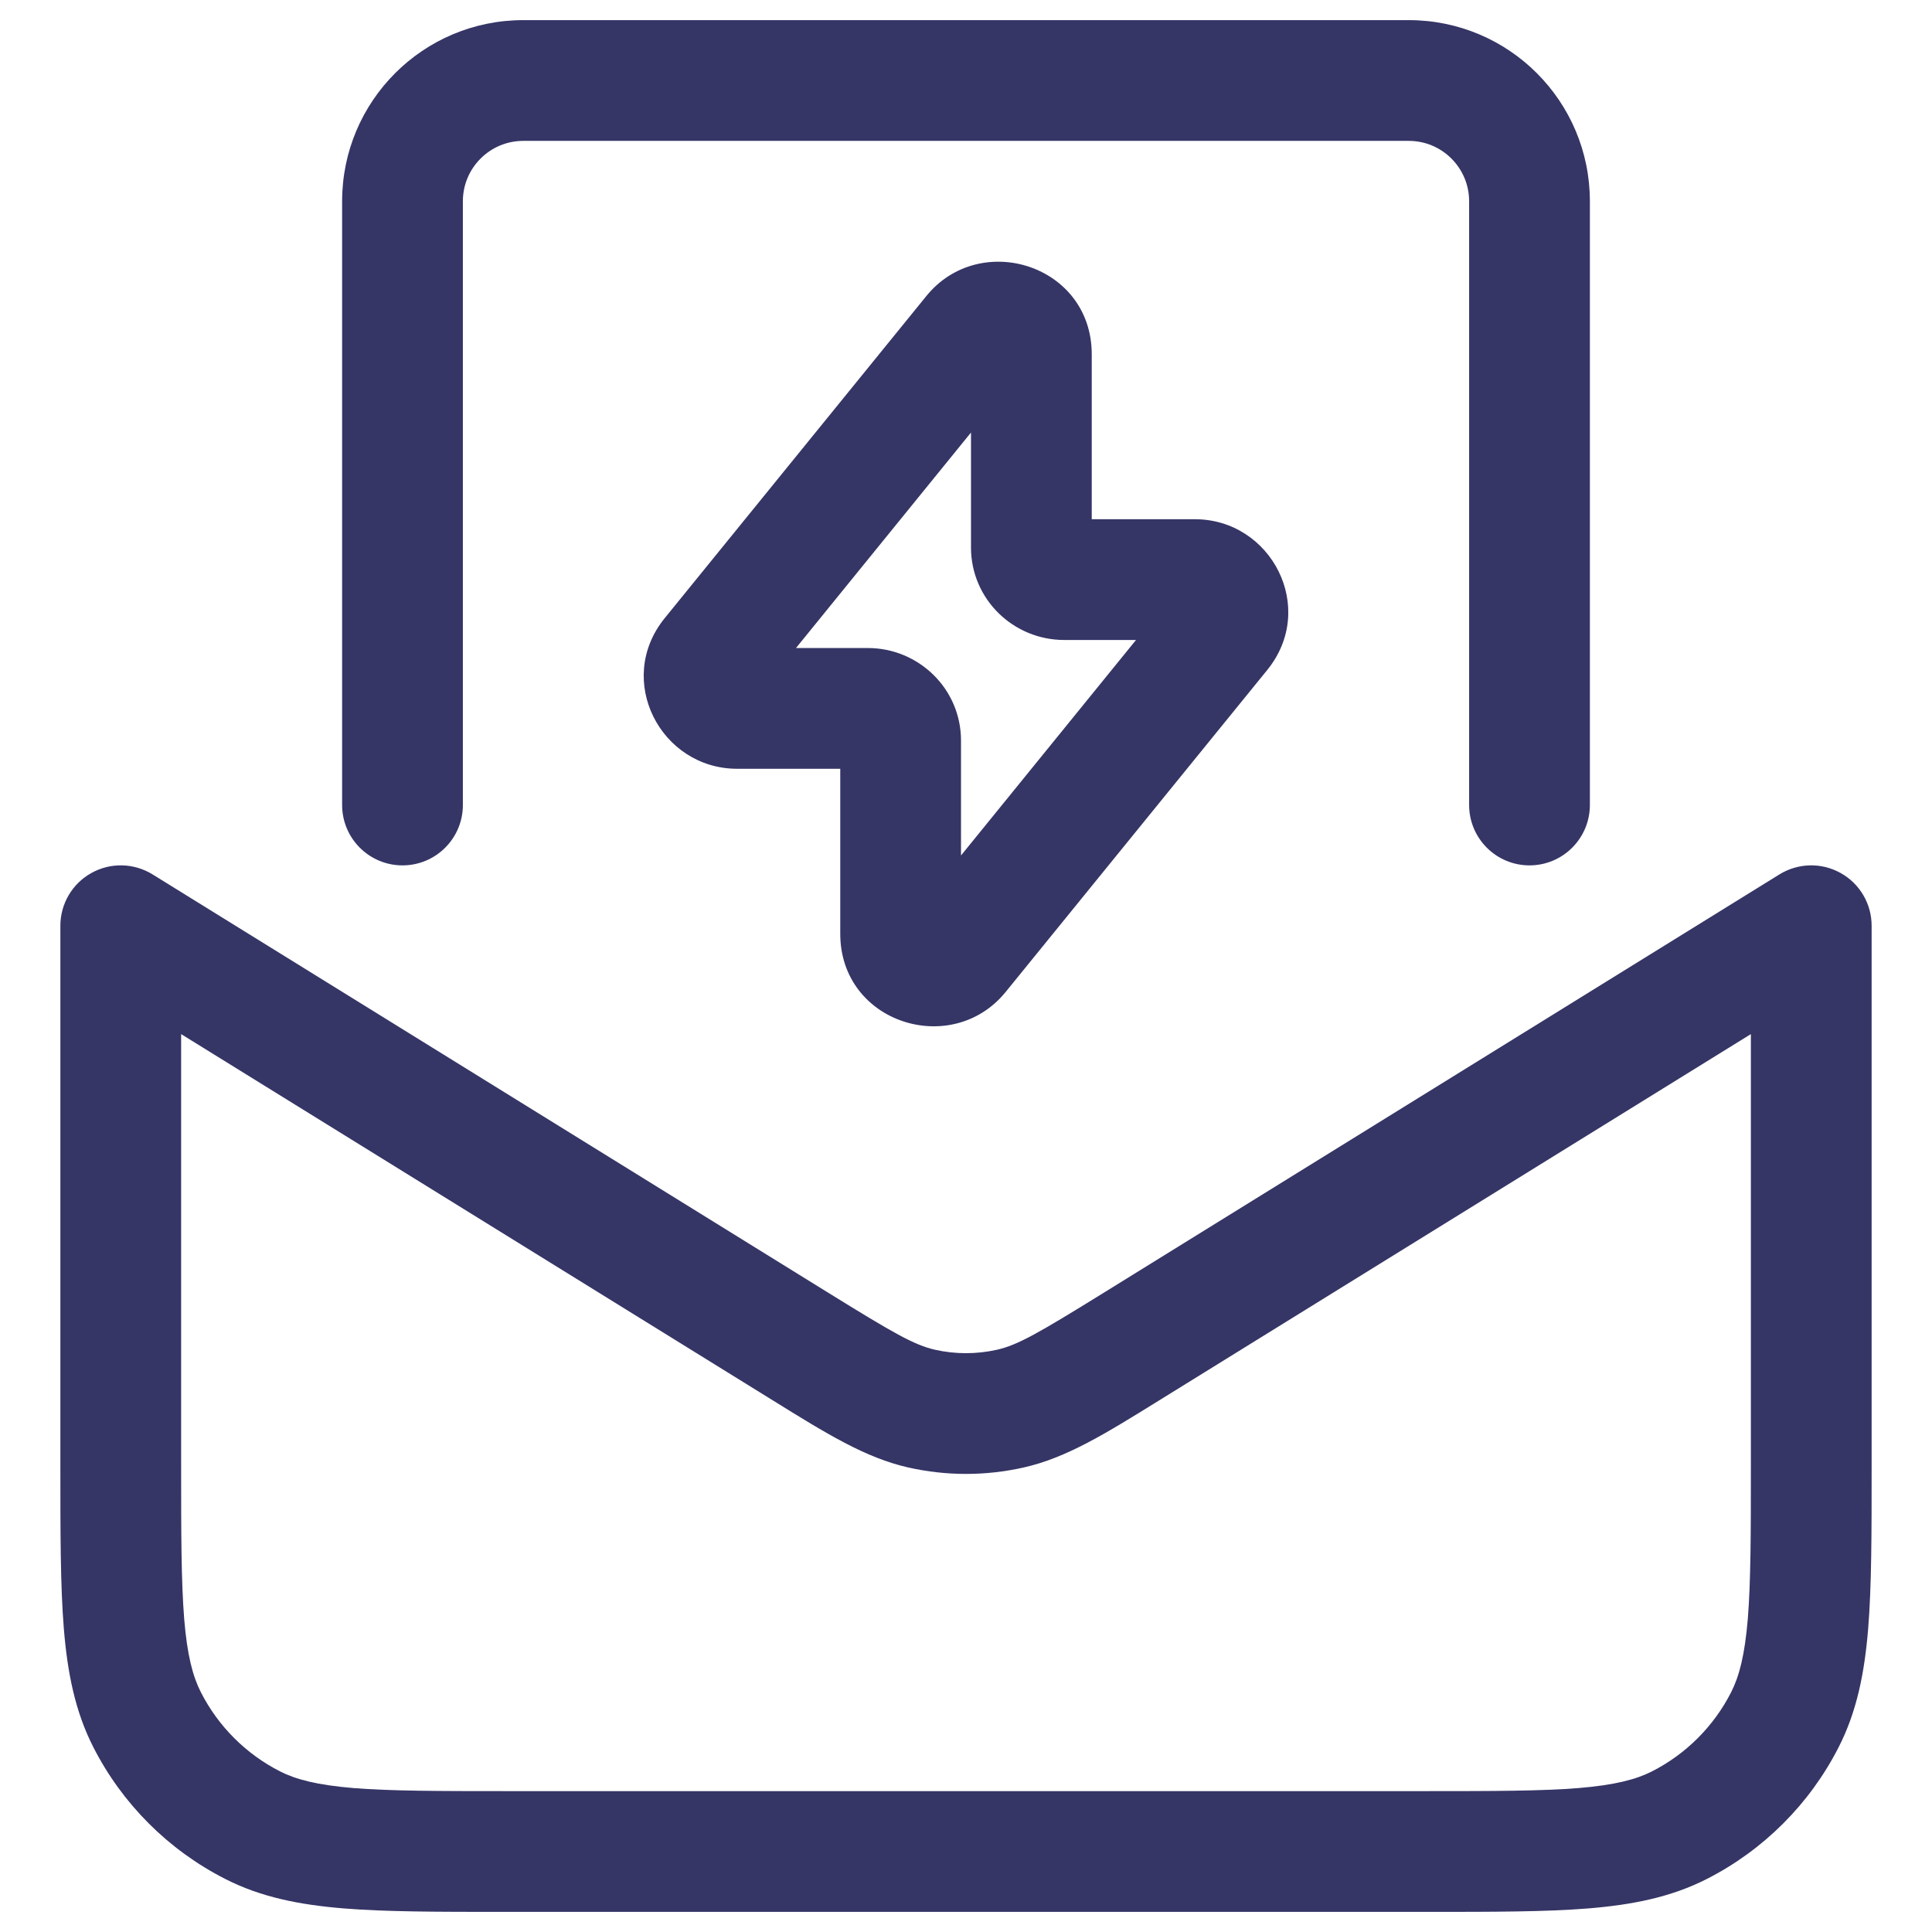 <svg width="24" height="24" viewBox="0 0 24 24" fill="none" xmlns="http://www.w3.org/2000/svg">
<g clip-path="url(#clip0_9001_277350)">
<path d="M4.25 2.5C4.25 1.257 5.257 0.25 6.5 0.25H17.5C18.743 0.25 19.75 1.257 19.75 2.5V10C19.75 10.414 19.414 10.75 19 10.75C18.586 10.75 18.25 10.414 18.25 10V2.5C18.25 2.086 17.914 1.75 17.5 1.75H6.5C6.086 1.75 5.75 2.086 5.75 2.5V10C5.75 10.414 5.414 10.75 5 10.75C4.586 10.75 4.25 10.414 4.25 10V2.5Z" fill="#353566"/>
<path fill-rule="evenodd" clip-rule="evenodd" d="M1.135 10.845C1.373 10.712 1.663 10.719 1.895 10.862L10.289 16.059C11.1 16.561 11.358 16.709 11.615 16.767C11.868 16.824 12.132 16.824 12.385 16.767C12.642 16.709 12.9 16.561 13.711 16.059L22.105 10.862C22.337 10.719 22.627 10.712 22.865 10.845C23.103 10.977 23.25 11.228 23.25 11.5V18.232C23.25 19.045 23.25 19.701 23.207 20.232C23.162 20.778 23.068 21.258 22.841 21.703C22.482 22.408 21.908 22.982 21.203 23.341C20.758 23.568 20.278 23.662 19.732 23.707C19.201 23.75 18.545 23.75 17.732 23.75H6.268C5.455 23.75 4.799 23.75 4.269 23.707C3.722 23.662 3.242 23.568 2.798 23.341C2.092 22.982 1.518 22.408 1.159 21.703C0.932 21.258 0.838 20.778 0.793 20.232C0.75 19.701 0.75 19.045 0.75 18.232V11.5C0.75 11.228 0.897 10.977 1.135 10.845ZM2.25 12.846V18.2C2.25 19.052 2.251 19.647 2.288 20.109C2.325 20.563 2.395 20.824 2.495 21.021C2.711 21.445 3.055 21.789 3.479 22.005C3.676 22.105 3.937 22.174 4.391 22.212C4.853 22.249 5.448 22.25 6.3 22.25H17.7C18.552 22.25 19.147 22.249 19.609 22.212C20.063 22.174 20.324 22.105 20.521 22.005C20.945 21.789 21.289 21.445 21.505 21.021C21.605 20.824 21.674 20.563 21.712 20.109C21.749 19.647 21.75 19.052 21.75 18.2V12.846L14.398 17.397C13.734 17.809 13.249 18.11 12.715 18.23C12.244 18.336 11.756 18.336 11.285 18.23C10.751 18.11 10.266 17.809 9.602 17.397L2.25 12.846Z" fill="#353566"/>
<path fill-rule="evenodd" clip-rule="evenodd" d="M13.562 4.401C13.562 3.29 12.175 2.855 11.507 3.678L8.258 7.678C7.632 8.448 8.208 9.55 9.157 9.55H10.438V11.6C10.438 12.71 11.825 13.145 12.493 12.322L15.742 8.323C16.368 7.552 15.792 6.45 14.843 6.45H13.562V4.401ZM9.888 8.05L12.062 5.373V6.8C12.062 7.446 12.591 7.95 13.219 7.95H14.112L11.938 10.627V9.2C11.938 8.554 11.409 8.05 10.781 8.05H9.888Z" fill="#353566"/>
</g>
<defs>
<clipPath id="clip0_9001_277350">
<rect width="24" height="24" fill="white"/>
</clipPath>
</defs>
</svg>
